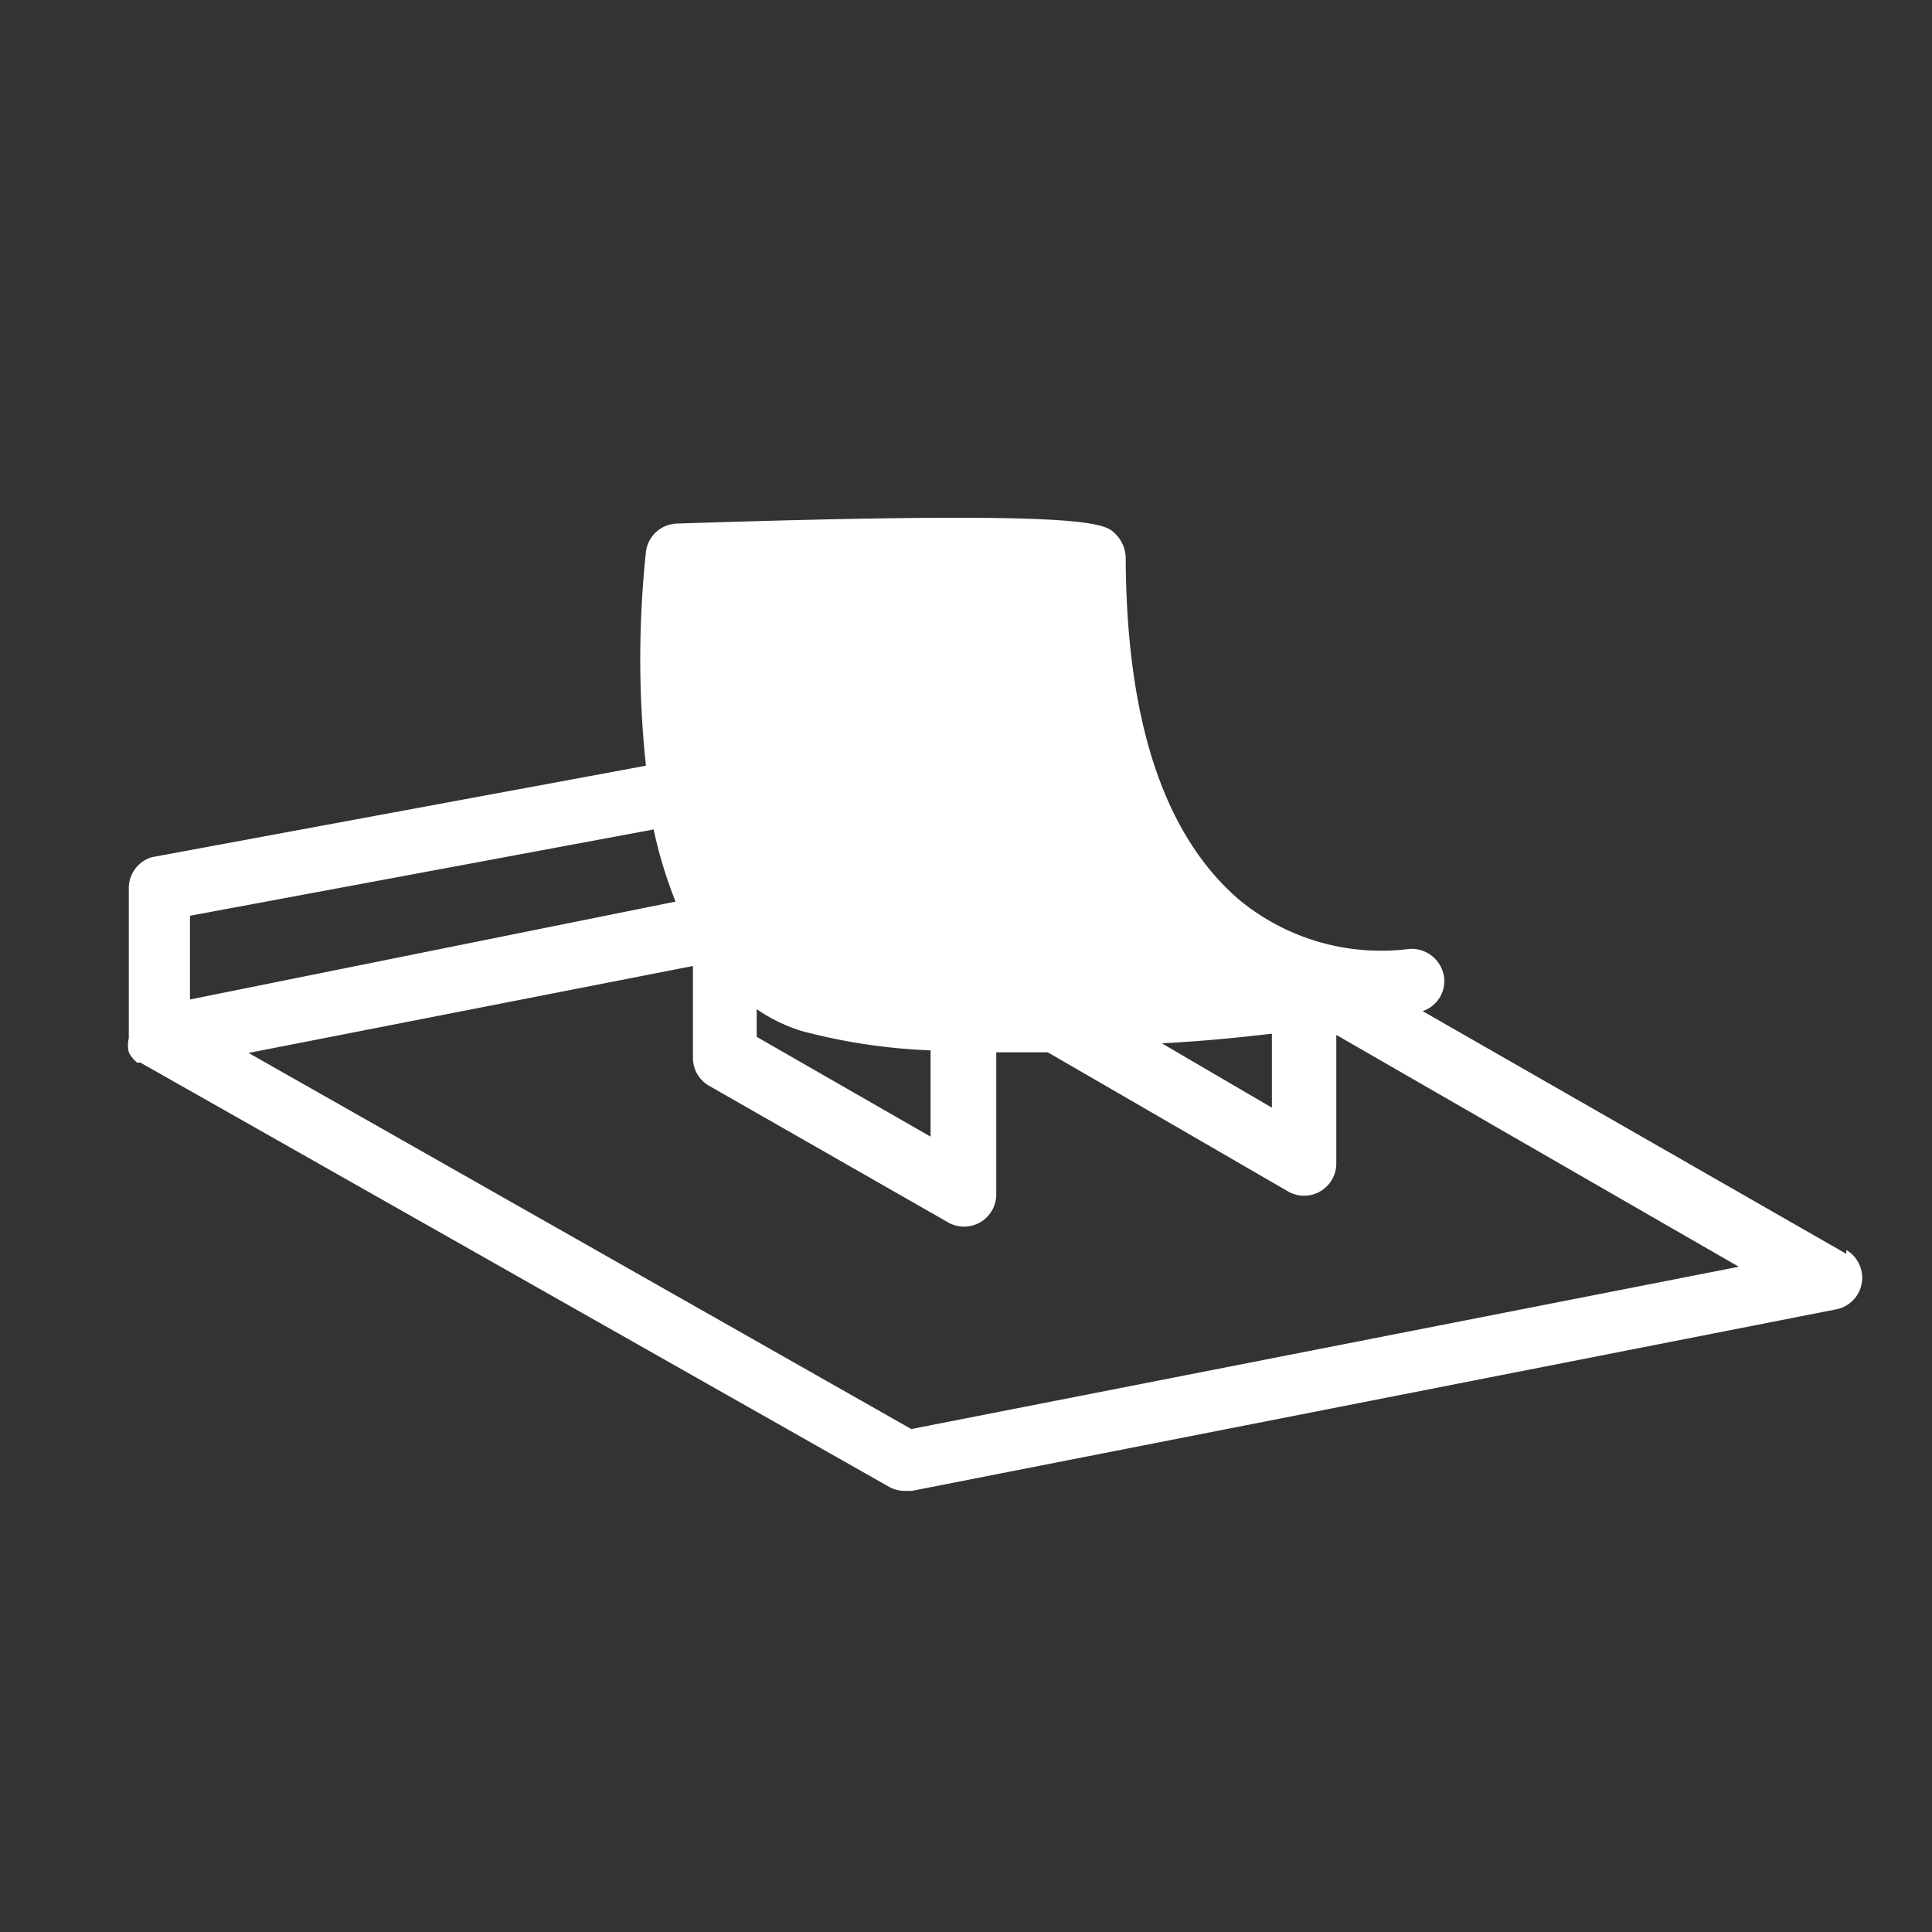 <svg xmlns="http://www.w3.org/2000/svg" viewBox="0 0 30 30"><rect x="0" y="0" width="30" height="30" fill="#333333" stroke="none"/><title>pictos-export</title><g id="Calque_1" data-name="Calque 1"><path d="M28.67,19.47l-6.58-3.77a.49.49,0,0,0,.33-.55.51.51,0,0,0-.58-.41,3.46,3.46,0,0,1-2.6-.77c-1.16-1-1.75-2.76-1.76-5.31h0a.54.54,0,0,0-.16-.37c-.17-.17-.39-.37-6.81-.16a.5.5,0,0,0-.48.44,15.7,15.7,0,0,0,0,3.32L2.36,13.31A.5.5,0,0,0,2,13.8v2.32a.49.49,0,0,0,0,.22H2a.5.5,0,0,0,.13.16l.05,0,0,0,11.63,6.59a.5.5,0,0,0,.25.06h.1l14.36-2.82a.5.5,0,0,0,.15-.92ZM11.75,15.67a2.57,2.57,0,0,0,.7.34,9.12,9.12,0,0,0,2,.3v1.34L11.75,16.1Zm8,.38V17.2l-1.71-1C18.66,16.17,19.24,16.11,19.76,16.05Zm-9.6-3.17A6.88,6.88,0,0,0,10.49,14L2.95,15.52v-1.3Zm4,9.31L3.86,16.35,10.76,15v1.42a.5.5,0,0,0,.25.44l3.71,2.12a.5.5,0,0,0,.75-.43V16.34h.8l0,0L20,18.5a.5.5,0,0,0,.75-.43v-2L27,19.67Z" style="fill:#fff"/></g></svg>